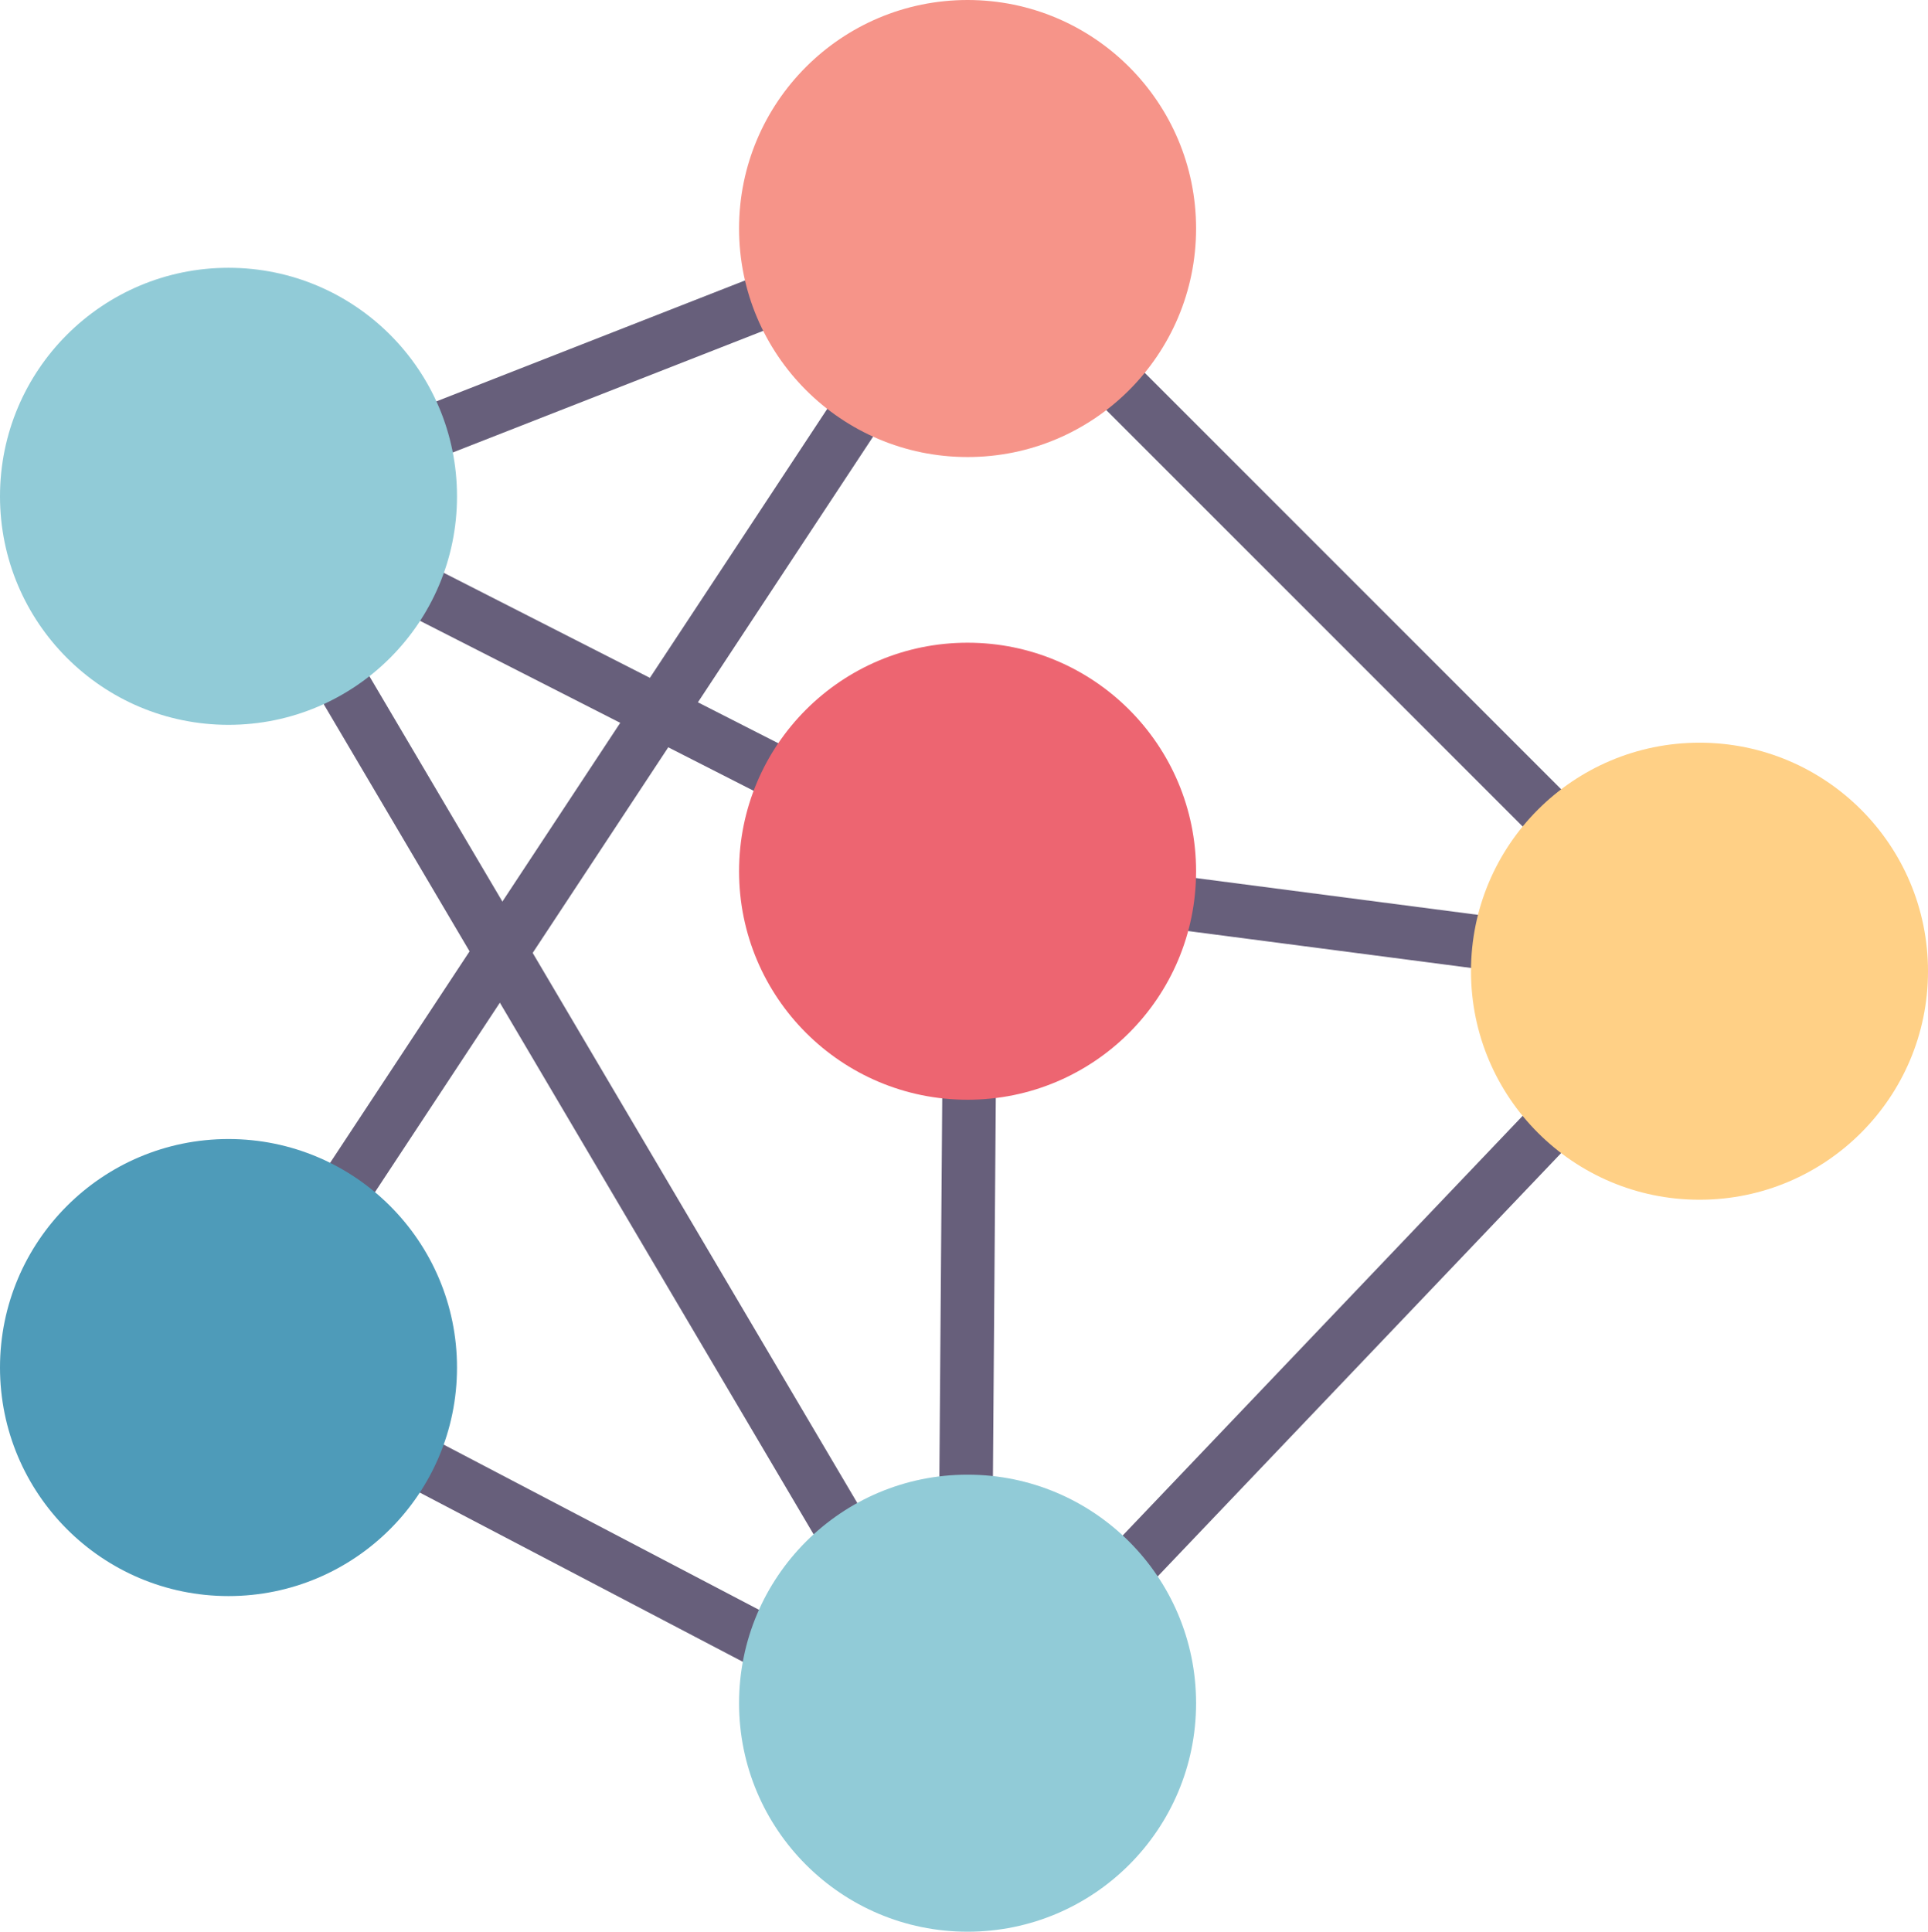 <svg width="540" height="541" viewBox="0 0 540 541" fill="none" xmlns="http://www.w3.org/2000/svg">
<line x1="118.264" y1="122.017" x2="215.264" y2="84.017" stroke="#675F7B" stroke-width="15"/>
<line x1="307.303" y1="101.697" x2="434.303" y2="228.697" stroke="#675F7B" stroke-width="15"/>
<line x1="327.97" y1="252.563" x2="419.97" y2="264.563" stroke="#675F7B" stroke-width="15"/>
<line x1="313.571" y1="441.825" x2="435.571" y2="313.825" stroke="#675F7B" stroke-width="15"/>
<line x1="270.5" y1="426.943" x2="271.493" y2="295.943" stroke="#675F7B" stroke-width="15"/>
<line x1="115.404" y1="164.317" x2="221.404" y2="218.317" stroke="#675F7B" stroke-width="15"/>
<line x1="93.459" y1="187.188" x2="237.459" y2="431.188" stroke="#675F7B" stroke-width="15"/>
<line x1="92.739" y1="338.871" x2="243.739" y2="109.871" stroke="#675F7B" stroke-width="15"/>
<line x1="111.48" y1="406.356" x2="216.48" y2="461.356" stroke="#675F7B" stroke-width="15"/>
<circle cx="271" cy="64" r="64" fill="#F69489"/>
<circle cx="476" cy="272" r="64" fill="#FFD086"/>
<circle cx="271" cy="244" r="64" fill="#ED6571"/>
<circle cx="271" cy="477" r="64" fill="#91CBD7"/>
<circle cx="64" cy="383" r="64" fill="#4E9BB9"/>
<circle cx="64" cy="139" r="64" fill="#91CBD7"/>
</svg>

